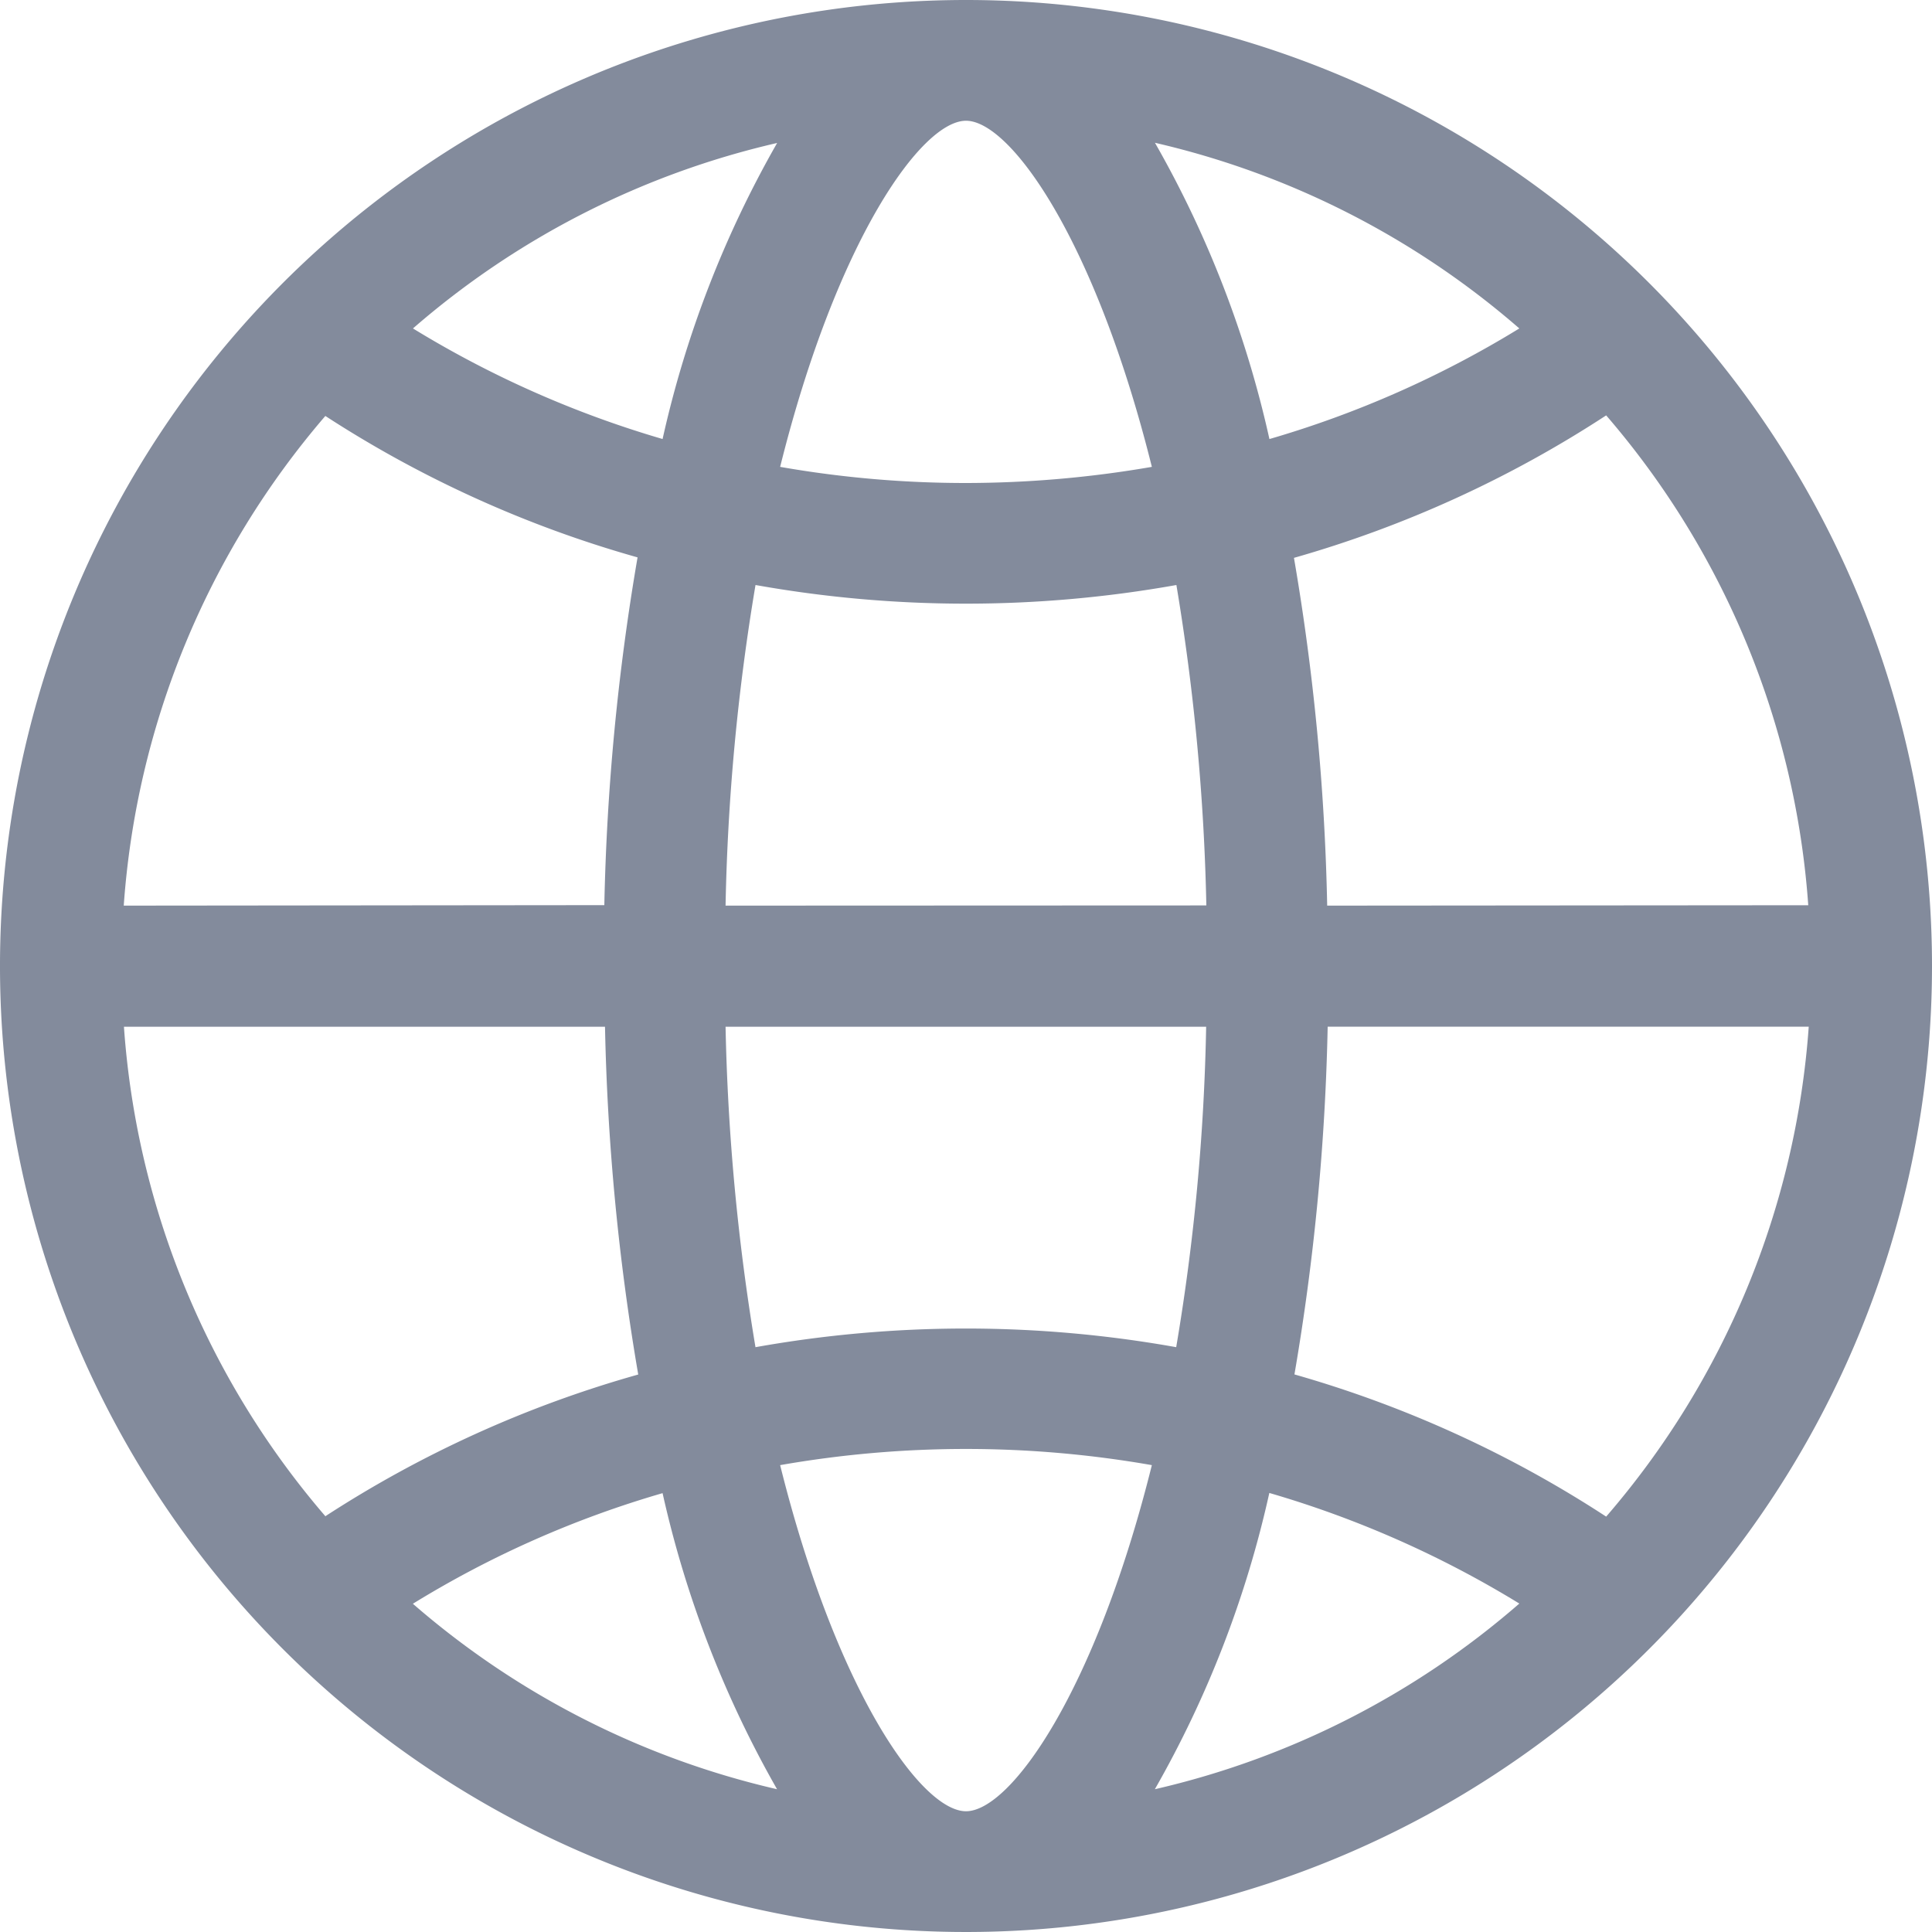<svg xmlns="http://www.w3.org/2000/svg" width="20" height="20" viewBox="0 0 20 20"><defs><style>.a{fill:#838b9c;}</style></defs><path class="a" d="M74,64A10,10,0,1,0,84,74,10,10,0,0,0,74,64Zm0,5a11.116,11.116,0,0,1-1.924-.167C72.661,66.484,73.54,65.25,74,65.25s1.339,1.234,1.924,3.583A11.34,11.34,0,0,1,74,69Zm3.141-.455a10.954,10.954,0,0,0-1.185-3.067A8.737,8.737,0,0,1,79.728,67.4,10.6,10.6,0,0,1,77.141,68.545Zm-6.281,0A10.666,10.666,0,0,1,68.275,67.4a8.725,8.725,0,0,1,3.77-1.92A10.978,10.978,0,0,0,70.859,68.545Zm6.879,4.83a24.075,24.075,0,0,0-.344-3.6A11.819,11.819,0,0,0,80.627,68.3a8.7,8.7,0,0,1,2.092,5.071Zm-12.458,0a8.712,8.712,0,0,1,2.087-5.069A11.807,11.807,0,0,0,70.6,69.77a24.135,24.135,0,0,0-.344,3.6Zm6.23,0a22.6,22.6,0,0,1,.31-3.319,12.387,12.387,0,0,0,4.357,0,22.909,22.909,0,0,1,.31,3.317ZM80.627,79.7A11.819,11.819,0,0,0,77.4,78.228a24.133,24.133,0,0,0,.344-3.6h4.98A8.7,8.7,0,0,1,80.627,79.7Zm-8.806-1.752a22.912,22.912,0,0,1-.31-3.319h4.975a22.3,22.3,0,0,1-.31,3.317,12.374,12.374,0,0,0-4.355,0Zm-4.451,1.75a8.7,8.7,0,0,1-2.087-5.069h4.98a24.135,24.135,0,0,0,.344,3.6A11.807,11.807,0,0,0,67.371,79.694ZM74,82.75c-.46,0-1.339-1.234-1.924-3.583a11.141,11.141,0,0,1,3.848,0C75.339,81.516,74.46,82.75,74,82.75Zm1.955-.228a10.954,10.954,0,0,0,1.185-3.067A10.639,10.639,0,0,1,79.728,80.6,8.717,8.717,0,0,1,75.955,82.522Zm-3.911,0a8.725,8.725,0,0,1-3.77-1.92,10.507,10.507,0,0,1,2.585-1.145,11.033,11.033,0,0,0,1.185,3.065Z" transform="translate(-64 -64)"/></svg>